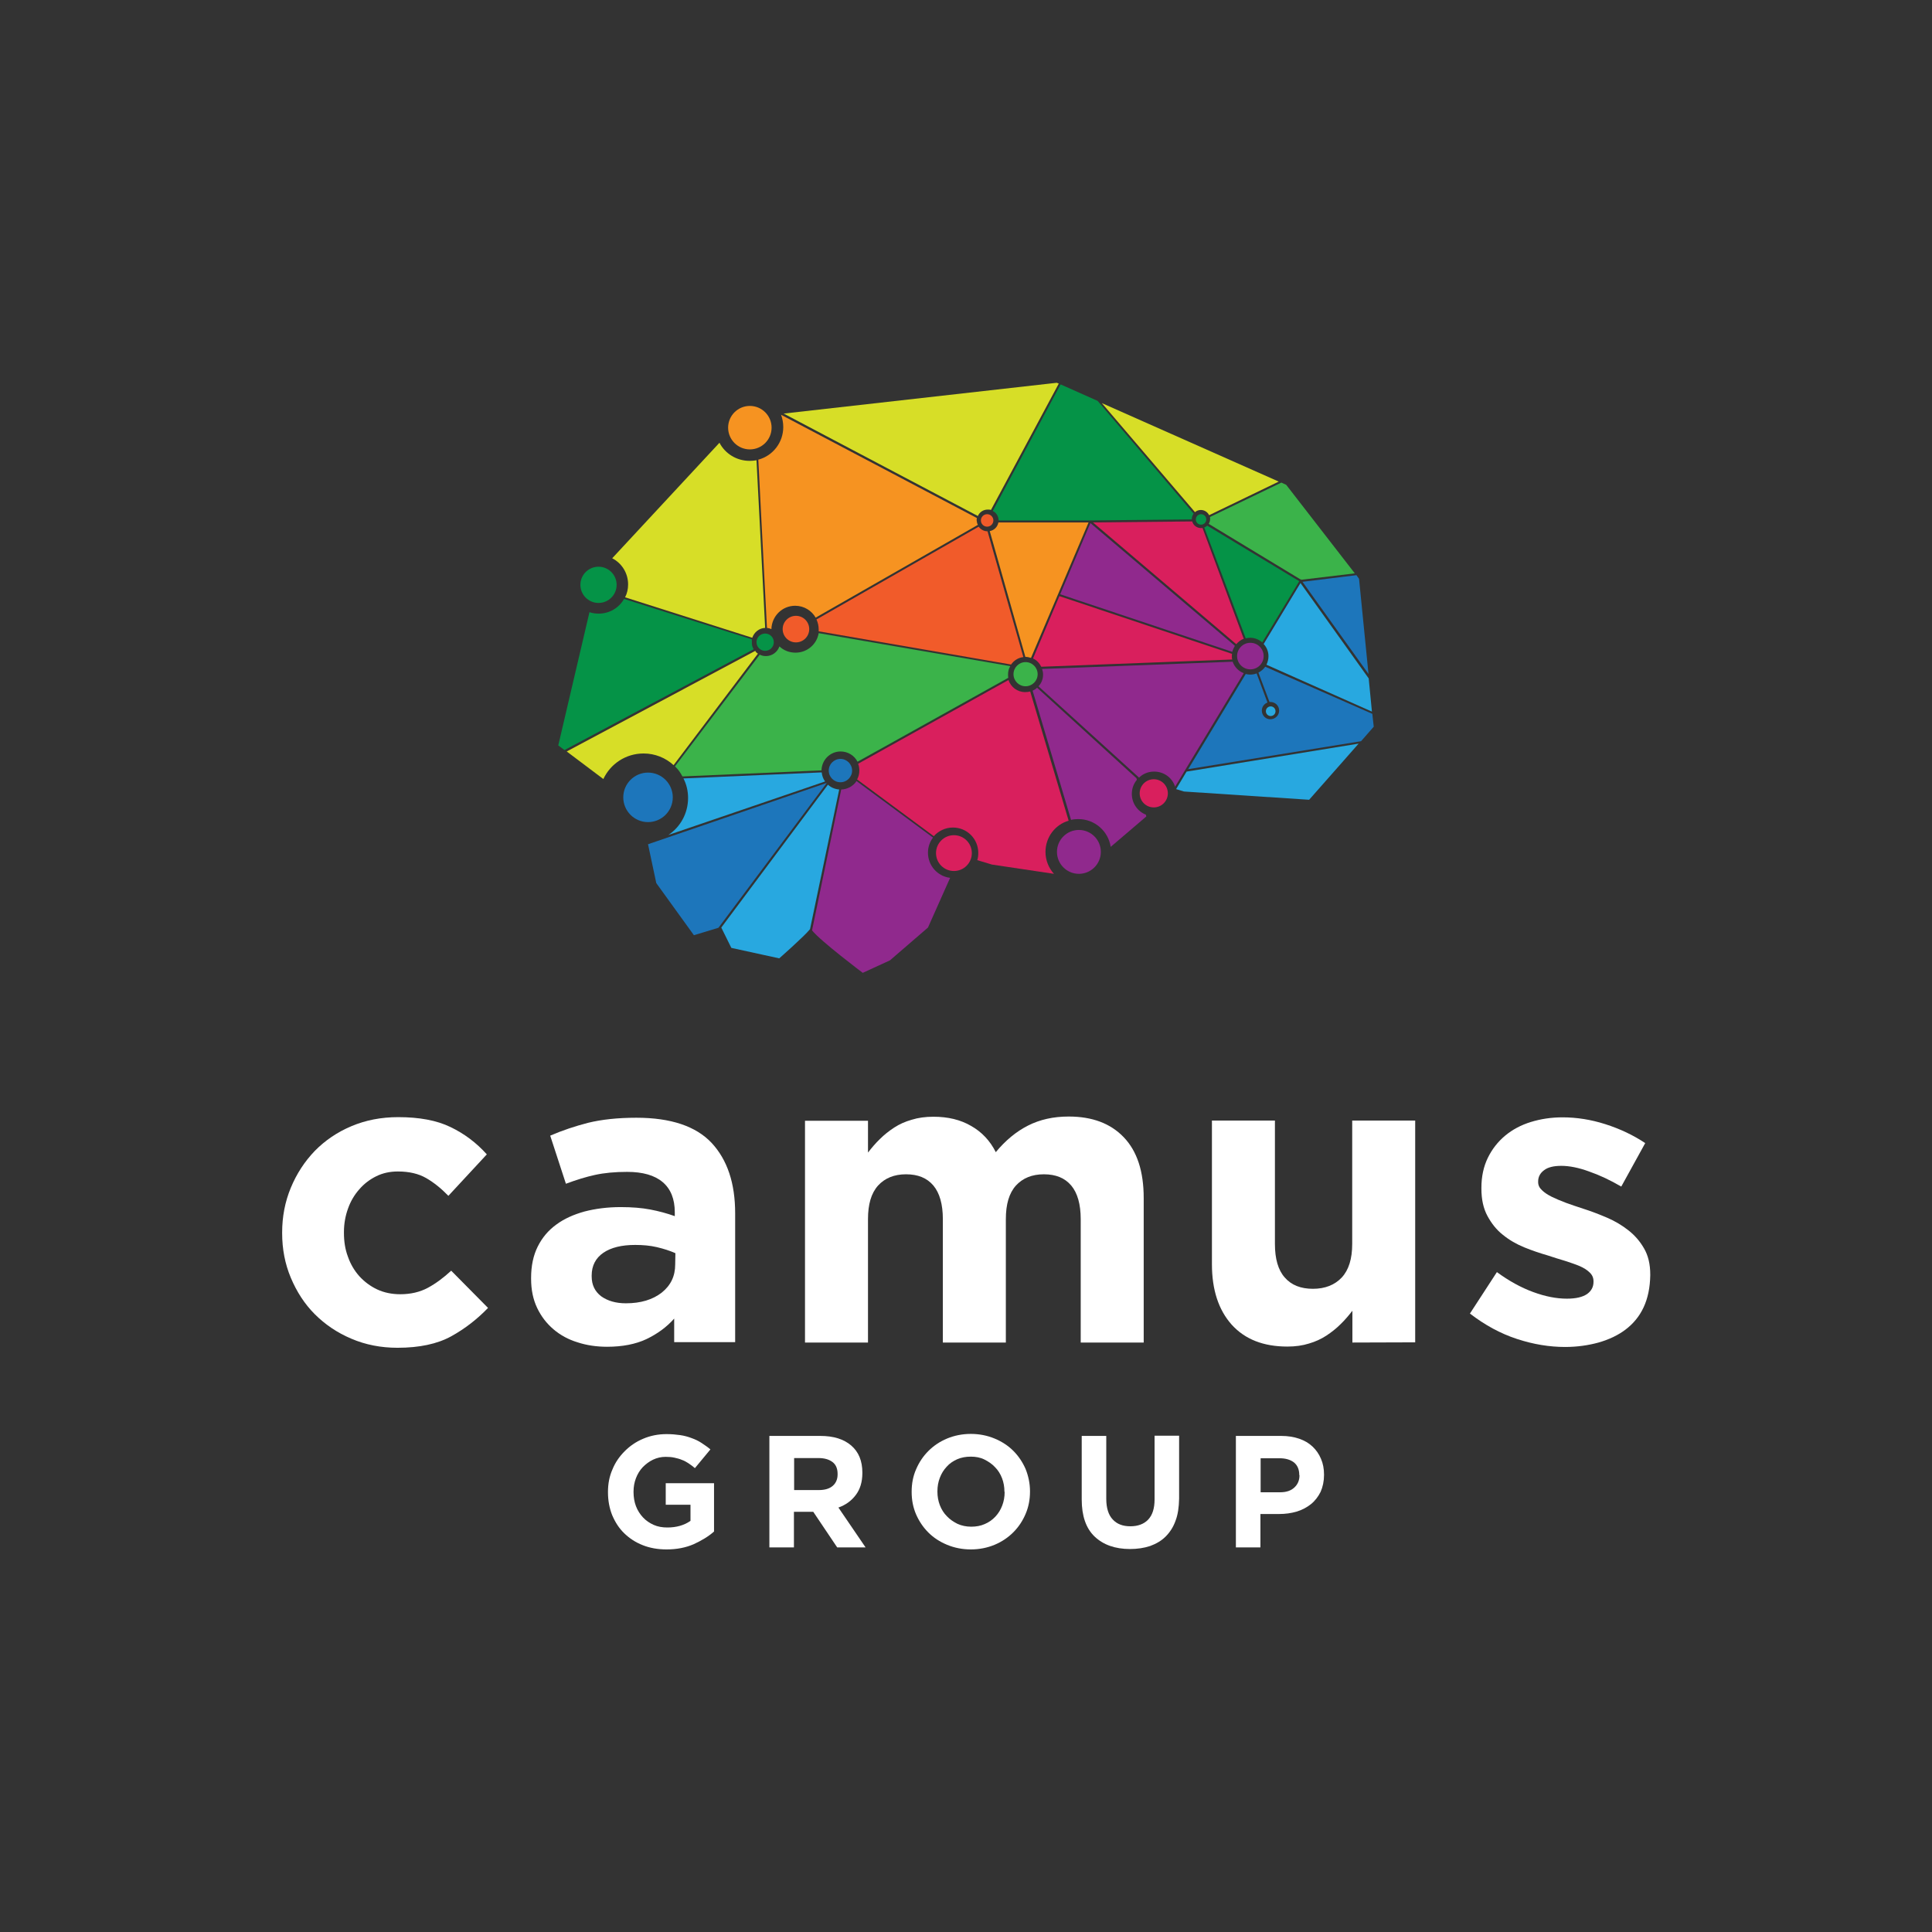 <?xml version="1.0" encoding="utf-8"?>
<!-- Generator: Adobe Illustrator 19.1.0, SVG Export Plug-In . SVG Version: 6.00 Build 0)  -->
<svg version="1.1" id="Layer_1" xmlns="http://www.w3.org/2000/svg" xmlns:xlink="http://www.w3.org/1999/xlink" x="0px" y="0px"
	 viewBox="84 -174 960 960" style="enable-background:new 84 -174 960 960;" xml:space="preserve">
<rect x="84" y="-174" width="960" height="960" fill="#333333" stroke="none"/>
<style type="text/css">
	.st0{fill:#D7DE27;}
	.st1{fill:#D91F5D;}
	.st2{fill:#1D76BB;}
	.st3{fill:#90298D;}
	.st4{fill:#28A8E0;}
	.st5{fill:#059347;}
	.st6{fill:#F69321;}
	.st7{fill:#3BB34A;}
	.st8{fill:#F15B2A;}
	.st9{fill:#FFFFFF;}
</style>
<g>
	<g>
		<g>
			<path class="st0" d="M719.4,65.3L684.8,82c-0.7-1.5-2.3-2.6-4.1-2.6c-1.1,0-2.2,0.4-2.9,1.1l-46.3-54.2L719.4,65.3z"/>
			<path class="st1" d="M702,143.4c-1.4,0.5-2.7,1.5-3.7,2.7l-71.2-60.5l49.3-0.5c0.5,1.9,2.3,3.3,4.4,3.3c0.2,0,0.5,0,0.7-0.1
				L702,143.4z"/>
			<path class="st2" d="M764,160.9 731.2,115.1 758,111.8 759.3,113.6z"/>
			<path class="st3" d="M697.6,146.9c-0.5,0.9-1,1.9-1.3,3l-85.5-28.6l15-35.4L697.6,146.9z"/>
			<path class="st4" d="M713.3,156.3c0.6-1.3,1-2.7,1-4.2c0-2.4-0.9-4.5-2.4-6.1l18.3-30.3l33.9,47.4l1.6,16.5L713.3,156.3z"/>
			<path class="st5" d="M729.6,114.8l-18.4,30.4c-1.6-1.4-3.7-2.3-6-2.3c-0.7,0-1.5,0.1-2.2,0.3l-20.6-55.1c0.5-0.2,1-0.5,1.5-0.9
				L729.6,114.8z"/>
			<path class="st2" d="M766.6,187.1l-6.3,7.2l-85.9,13.9l28.6-47.3c0.7,0.2,1.5,0.3,2.3,0.3c1.1,0,2.2-0.2,3.1-0.6l5.4,14.5
				c-1.7,0.6-2.8,2.2-2.8,4c0,2.4,1.9,4.3,4.2,4.3c2.4,0,4.4-1.9,4.4-4.3s-1.9-4.3-4.4-4.3c-0.1,0-0.3,0-0.4,0l-5.5-14.6l0,0
				c1.4-0.7,2.5-1.7,3.4-2.9l53.2,23.4L766.6,187.1z"/>
			<path class="st6" d="M569.9,86.8l-80.6,46.1c-2-3.5-5.8-5.9-10.2-5.9c-6.4,0-11.6,5.1-11.8,11.6c-0.6-0.3-1.4-0.5-2.2-0.6
				l-4.3-83.6c7.2-1.9,12.4-8.5,12.4-16.2c0-2.2-0.4-4.2-1.1-6.1l97.3,51.3c-0.1,0.4-0.1,0.8-0.1,1.2
				C569.4,85.3,569.5,86.1,569.9,86.8z"/>
			<path class="st7" d="M584.9,161.1c0,0.6,0,1.2,0.1,1.7l-74.9,41.7c-1.5-3-4.7-5.1-8.4-5.1c-5.2,0-9.4,4.2-9.5,9.4l-69.1,3
				c-1-1.9-2.2-3.6-3.7-5l42.1-55.5c1,0.5,2,0.7,3.1,0.7c3.1,0,5.7-2,6.7-4.8c2.1,2,4.9,3.1,8,3.1c5.8,0,10.6-4.2,11.5-9.7L586,157
				C585.2,158.3,584.9,159.7,584.9,161.1z"/>
			<path class="st7" d="M757.2,110.9l-26.7,3.2l-0.2-0.4l-0.1,0.2l-45.6-27.6c0.4-0.7,0.7-1.5,0.7-2.4c0-0.3,0-0.7-0.1-1l35.5-17.1
				l2.4,1.1L757.2,110.9z"/>
			<path class="st5" d="M677.1,81.2c-0.5,0.7-0.9,1.7-0.9,2.7v0.2l-50.5,0.5h-45.5c0-2.1-1.2-3.9-2.9-4.7L611,17l18.4,8.2
				L677.1,81.2z"/>
			<path class="st0" d="M460.6,150.8l-41.9,55.4c-3.9-3.6-9.2-5.8-14.9-5.8c-8.9,0-16.5,5.2-20,12.7l-18.2-13.7l93.7-50
				C459.5,150,460,150.4,460.6,150.8z"/>
			<path class="st0" d="M464.2,138c-3,0.1-5.5,2.2-6.4,4.9l-63.2-20.1c1-1.9,1.5-4.1,1.5-6.4c0-5.7-3.2-10.6-7.9-13L441.5,46
				c2.8,5.4,8.5,9,15,9c1.1,0,2.3-0.1,3.4-0.3L464.2,138z"/>
			<path class="st3" d="M556.1,262.2l-11,24.7l-18.9,16.3l-13.5,6.2c0,0-20.9-15.7-25.2-21.1l14.5-70c3.1-0.1,6-1.7,7.6-4.2l38,28.1
				c-1.6,2.1-2.5,4.7-2.5,7.5C545.1,256.1,549.8,261.4,556.1,262.2z"/>
			<path class="st1" d="M603.5,249.3c0,4.2,1.6,8,4.2,10.9l-30.8-4.6l-7.3-2.2c0.4-1.2,0.5-2.4,0.5-3.6c0-7-5.6-12.6-12.6-12.6
				c-3.8,0-7.2,1.7-9.5,4.3l-38.1-28.2c0.7-1.3,1.1-2.8,1.1-4.4c0-1.2-0.2-2.4-0.6-3.4l74.7-41.6c1.2,3.5,4.4,6,8.3,6
				c0.9,0,1.7-0.1,2.5-0.3l19.1,64.2C608.4,235.7,603.5,241.9,603.5,249.3z"/>
			<path class="st3" d="M702,160.5l-34.1,56.4c-1.4-4.4-5.5-7.5-10.4-7.5c-3,0-5.6,1.1-7.5,3l0,0L600,167c1.5-1.5,2.3-3.6,2.3-5.8
				c0-1-0.2-1.9-0.5-2.8l94.7-3.6C697.4,157.4,699.4,159.5,702,160.5z"/>
			<path class="st8" d="M592.5,152.5c-2.6,0.3-4.7,1.7-6.1,3.7l-95.6-16.5c0-0.3,0-0.6,0-1c0-1.7-0.4-3.4-1.1-4.9l80.6-46.1
				c1,1.4,2.6,2.3,4.4,2.3L592.5,152.5z"/>
			<path class="st4" d="M759.1,195.5 734.5,223.4 672.3,219.3 668.4,218.1 673.6,209.4z"/>
			<path class="st3" d="M653.6,231.7l-17.7,15.1c-1.2-7.8-7.9-13.8-16.1-13.8c-1.2,0-2.5,0.1-3.6,0.4l-19.1-64.2
				c0.8-0.4,1.6-0.8,2.2-1.5l49.4,45l0.2,0.8c-1.6,1.9-2.5,4.3-2.5,7c0,4.7,2.9,8.7,7,10.3l0,0L653.6,231.7z"/>
			<path class="st4" d="M494,214.3l-77.9,26.6c5.9-3.9,9.8-10.7,9.8-18.4c0-3.5-0.8-6.8-2.3-9.7l68.7-3
				C492.5,211.5,493,213,494,214.3z"/>
			<path class="st4" d="M501,218.3l-14.5,69.4c-2.9,3.6-15.3,14.5-15.3,14.5l-23.8-5.2l-5-10.1l53-71
				C496.9,217.3,498.8,218.1,501,218.3z"/>
			<path class="st1" d="M696.3,153.7l-94.9,3.6c-0.9-1.8-2.3-3.3-4.1-4.1l13.1-31l85.8,28.7c-0.1,0.4-0.1,0.7-0.1,1.1
				C696.1,152.6,696.1,153.2,696.3,153.7z"/>
			<path class="st6" d="M624.9,85.6l-28.6,67.3c-0.9-0.3-1.8-0.5-2.8-0.5l-17.7-62.5c2.2-0.4,3.9-2.1,4.3-4.3L624.9,85.6L624.9,85.6
				z"/>
			<path class="st5" d="M458.5,148.6l-94,50.1l-3.1-2.3l15.5-66.2c1.5,0.5,3,0.7,4.6,0.7c5.4,0,10.1-2.9,12.6-7.3l63.5,20.1
				c0,0.4,0,0.7,0,1.1C457.5,146.3,457.8,147.6,458.5,148.6z"/>
			<path class="st0" d="M610.1,16.6l-33.7,62.8c-0.5-0.2-1-0.2-1.6-0.2c-2.2,0-4.1,1.3-4.9,3.2l-96.5-50.9l135.7-15.3L610.1,16.6z"
				/>
			<path class="st2" d="M494.8,215.1 494.7,215.2 441,287 428.8,290.7 410.1,264.8 406,245.5 494.6,215.1z"/>
		</g>
		<circle class="st2" cx="406" cy="222.2" r="12.3"/>
		<circle class="st8" cx="479.5" cy="138.6" r="6.6"/>
		<circle class="st5" cx="381.4" cy="116.6" r="9"/>
		<circle class="st6" cx="456.6" cy="38.5" r="10.8"/>
		<circle class="st3" cx="620.1" cy="249.3" r="10.9"/>
		<circle class="st1" cx="558" cy="249.9" r="8.9"/>
		<circle class="st1" cx="657.3" cy="220.2" r="7"/>
		<circle class="st7" cx="593.6" cy="161" r="6"/>
		<circle class="st3" cx="705.3" cy="152" r="6.6"/>
		<circle class="st5" cx="680.8" cy="84.1" r="2.6"/>
		<circle class="st5" cx="464.2" cy="145.1" r="4.3"/>
		<circle class="st8" cx="574.5" cy="84.6" r="3.1"/>
		<circle class="st2" cx="501.6" cy="208.9" r="5.8"/>
		<circle class="st4" cx="715.4" cy="179.4" r="2.4"/>
	</g>
	<g>
		<g>
			<path class="st9" d="M308.2,490c-6.9,3.8-15.8,5.7-26.7,5.7c-8.2,0-15.9-1.5-22.9-4.5c-7.1-3-13.1-7.1-18.2-12.2
				c-5.1-5.1-9-11.2-11.9-18.1c-2.9-6.9-4.3-14.3-4.3-22.1v-0.4c0-7.8,1.4-15.2,4.3-22.2c2.9-7,6.9-13.1,11.9-18.3
				c5.1-5.2,11.1-9.3,18.2-12.3c7.1-3,14.8-4.5,23.3-4.5c10.4,0,19.1,1.6,25.9,4.9c6.9,3.3,12.9,7.8,18.1,13.6l-19.1,20.6
				c-3.6-3.7-7.2-6.6-11-8.8c-3.8-2.2-8.5-3.3-14.1-3.3c-4,0-7.6,0.8-10.8,2.4c-3.2,1.6-6,3.7-8.4,6.5c-2.4,2.7-4.3,5.9-5.6,9.6
				c-1.3,3.6-2,7.5-2,11.6v0.4c0,4.3,0.6,8.2,2,11.9c1.3,3.7,3.2,6.9,5.7,9.7c2.5,2.7,5.4,4.9,8.8,6.5s7.3,2.4,11.5,2.4
				c5.2,0,9.8-1.1,13.7-3.2c3.9-2.1,7.8-5,11.6-8.5l18.3,18.5C321.2,481.4,315.1,486.2,308.2,490z"/>
			<path class="st9" d="M419,493.1v-11.9c-3.8,4.3-8.4,7.6-13.8,10.2c-5.3,2.5-11.9,3.8-19.5,3.8c-5.2,0-10.1-0.7-14.7-2.2
				c-4.6-1.4-8.6-3.6-12-6.5s-6.1-6.4-8.1-10.6c-2-4.2-3-9-3-14.5V461c0-6,1.1-11.2,3.3-15.6c2.2-4.4,5.2-8,9.2-10.9
				c3.9-2.9,8.6-5,14-6.5c5.4-1.4,11.4-2.2,18-2.2c5.6,0,10.5,0.4,14.7,1.2s8.3,1.9,12.2,3.3v-1.9c0-6.6-2-11.6-6-15
				s-9.9-5.1-17.7-5.1c-6,0-11.3,0.5-15.9,1.5s-9.4,2.5-14.5,4.4l-7.8-23.9c6-2.6,12.3-4.7,18.9-6.4c6.6-1.6,14.5-2.5,23.9-2.5
				c17.1,0,29.6,4.2,37.4,12.5c7.8,8.4,11.7,20,11.7,35v64H419V493.1z M419.6,448.7c-2.7-1.2-5.8-2.2-9.2-3c-3.4-0.8-7-1.1-10.8-1.1
				c-6.7,0-12,1.3-15.8,3.9c-3.8,2.6-5.8,6.4-5.8,11.3v0.4c0,4.3,1.6,7.5,4.7,9.9c3.2,2.3,7.3,3.5,12.3,3.5c7.4,0,13.3-1.8,17.8-5.3
				c4.5-3.6,6.7-8.2,6.7-14L419.6,448.7L419.6,448.7z"/>
			<path class="st9" d="M621,493.1v-61.3c0-7.4-1.6-13-4.7-16.7c-3.2-3.8-7.7-5.6-13.6-5.6c-5.9,0-10.5,1.9-13.9,5.6
				c-3.4,3.8-5,9.3-5,16.7v61.3h-31.3v-61.3c0-7.4-1.6-13-4.7-16.7c-3.2-3.8-7.7-5.6-13.6-5.6s-10.5,1.9-13.9,5.6
				c-3.4,3.8-5,9.3-5,16.7v61.3H484V382.9h31.3v15.8c1.8-2.3,3.7-4.6,5.9-6.7c2.1-2.1,4.5-4,7.1-5.7s5.5-3,8.7-3.9
				c3.2-1,6.8-1.5,10.8-1.5c7.3,0,13.5,1.5,18.8,4.6c5.3,3,9.4,7.4,12.2,13c4.8-5.8,10.1-10.2,16-13.2c5.9-3,12.6-4.5,20.2-4.5
				c11.7,0,20.8,3.4,27.4,10.3c6.6,6.9,9.9,16.9,9.9,30.2v71.8L621,493.1L621,493.1z"/>
			<path class="st9" d="M756,493.1v-15.8c-1.8,2.3-3.7,4.6-5.9,6.7c-2.1,2.1-4.5,4-7.1,5.7s-5.5,3-8.6,3.9c-3.2,1-6.7,1.5-10.7,1.5
				c-11.9,0-21.1-3.6-27.7-10.9c-6.5-7.3-9.8-17.3-9.8-30v-71.4h31.3v61.3c0,7.4,1.6,13,4.9,16.7c3.3,3.8,8,5.6,14,5.6
				s10.8-1.9,14.3-5.6c3.5-3.8,5.2-9.3,5.2-16.7v-61.3h31.3V493L756,493.1L756,493.1z"/>
			<path class="st9" d="M900.7,475.6c-2.1,4.5-5.1,8.1-8.9,11c-3.8,2.9-8.3,5-13.5,6.5c-5.1,1.4-10.7,2.2-16.6,2.2
				c-7.8,0-15.8-1.3-24-4s-15.9-6.9-23.3-12.6l13.4-20.6c6,4.4,12,7.7,18,9.9s11.5,3.3,16.8,3.3c4.5,0,7.8-0.8,10-2.3
				c2.1-1.5,3.2-3.5,3.2-6v-0.4c0-1.6-0.6-3.1-1.9-4.3c-1.2-1.2-2.9-2.3-5-3.2s-4.6-1.7-7.3-2.6c-2.7-0.8-5.6-1.7-8.6-2.7
				c-3.8-1.1-7.7-2.4-11.6-4c-3.9-1.6-7.4-3.6-10.6-6.2c-3.2-2.5-5.7-5.7-7.7-9.4s-3-8.2-3-13.6v-0.4c0-5.6,1.1-10.6,3.2-14.9
				c2.1-4.3,5-8,8.6-11s7.9-5.3,12.8-6.8c4.9-1.5,10.1-2.3,15.7-2.3c7,0,14.1,1.1,21.3,3.4c7.2,2.3,13.8,5.4,19.8,9.4l-11.9,21.6
				c-5.5-3.2-10.8-5.7-16-7.5c-5.2-1.9-9.8-2.8-13.8-2.8c-3.8,0-6.7,0.7-8.6,2.2c-1.9,1.4-2.9,3.3-2.9,5.5v0.4c0,1.5,0.6,2.8,1.9,4
				c1.2,1.2,2.9,2.3,4.9,3.3c2.1,1,4.4,2,7.1,3c2.7,1,5.5,1.9,8.5,2.9c3.8,1.2,7.7,2.7,11.7,4.4s7.5,3.8,10.7,6.3s5.8,5.5,7.8,9
				c2.1,3.6,3.1,7.9,3.1,13v0.4C903.9,465.8,902.8,471.1,900.7,475.6z"/>
		</g>
		<g>
			<path class="st9" d="M428.7,593.3c-3.9,1.7-8.4,2.6-13.5,2.6c-4.3,0-8.3-0.7-11.8-2.1c-3.6-1.4-6.6-3.4-9.2-5.9s-4.5-5.5-6-9
				c-1.4-3.5-2.1-7.3-2.1-11.4v-0.2c0-4,0.7-7.7,2.2-11.1c1.4-3.5,3.5-6.5,6.1-9.1s5.6-4.7,9.2-6.2c3.5-1.5,7.4-2.3,11.6-2.3
				c2.5,0,4.7,0.2,6.8,0.5c2,0.3,3.9,0.8,5.7,1.5c1.7,0.6,3.4,1.4,4.9,2.4s3,2,4.4,3.2l-7.7,9.3c-1.1-0.9-2.1-1.7-3.2-2.4
				s-2.1-1.3-3.3-1.7c-1.1-0.5-2.4-0.8-3.7-1.1c-1.3-0.3-2.8-0.4-4.4-0.4c-2.2,0-4.3,0.5-6.2,1.4c-1.9,0.9-3.6,2.2-5.1,3.7
				c-1.5,1.6-2.6,3.4-3.4,5.5s-1.2,4.3-1.2,6.7v0.2c0,2.5,0.4,4.9,1.2,7c0.8,2.1,2,4,3.5,5.6s3.3,2.8,5.3,3.7s4.3,1.3,6.8,1.3
				c4.5,0,8.4-1.1,11.5-3.3v-8h-12.3V563h24v24C436,589.5,432.6,591.5,428.7,593.3z"/>
			<path class="st9" d="M500,594.9l-11.9-17.7h-9.6v17.7h-12.2v-55.4h25.3c6.6,0,11.7,1.6,15.4,4.8c3.7,3.2,5.5,7.7,5.5,13.4v0.2
				c0,4.5-1.1,8.1-3.3,11s-5,4.9-8.6,6.2l13.5,19.8H500z M500.2,558.4c0-2.6-0.8-4.6-2.5-5.9c-1.7-1.3-4-2-7-2h-12.1v15.9h12.3
				c3,0,5.3-0.7,6.9-2.1c1.6-1.4,2.4-3.3,2.4-5.7L500.2,558.4L500.2,558.4z"/>
			<path class="st9" d="M593.6,578.3c-1.5,3.5-3.5,6.5-6.1,9.1s-5.7,4.7-9.3,6.2c-3.6,1.5-7.6,2.3-11.8,2.3s-8.2-0.8-11.8-2.3
				c-3.6-1.5-6.7-3.5-9.3-6.1s-4.6-5.6-6.1-9c-1.5-3.5-2.2-7.2-2.2-11.1v-0.2c0-4,0.7-7.7,2.2-11.1c1.5-3.5,3.5-6.5,6.1-9.1
				s5.7-4.7,9.3-6.2c3.6-1.5,7.6-2.3,11.8-2.3s8.2,0.8,11.8,2.3s6.7,3.5,9.3,6.1s4.6,5.6,6.1,9c1.4,3.5,2.2,7.2,2.2,11.1v0.2
				C595.8,571.1,595.1,574.8,593.6,578.3z M583.1,567.2c0-2.4-0.4-4.6-1.2-6.7c-0.8-2.1-2-4-3.5-5.5c-1.5-1.6-3.3-2.8-5.3-3.8
				s-4.3-1.4-6.7-1.4c-2.5,0-4.7,0.4-6.8,1.3c-2,0.9-3.8,2.1-5.2,3.7c-1.5,1.6-2.6,3.4-3.4,5.5s-1.2,4.3-1.2,6.7v0.2
				c0,2.4,0.4,4.6,1.2,6.7c0.8,2.1,2,4,3.5,5.5c1.5,1.6,3.3,2.8,5.3,3.8c2,0.9,4.3,1.4,6.8,1.4c2.4,0,4.7-0.4,6.7-1.3
				c2.1-0.9,3.8-2.1,5.3-3.7s2.6-3.4,3.4-5.5c0.8-2.1,1.2-4.3,1.2-6.7L583.1,567.2L583.1,567.2z"/>
			<path class="st9" d="M668.1,581.7c-1.1,3.1-2.8,5.7-4.9,7.8c-2.1,2.1-4.7,3.6-7.7,4.7c-3,1-6.4,1.5-10,1.5
				c-7.4,0-13.3-2.1-17.6-6.2c-4.3-4.1-6.4-10.3-6.4-18.4v-31.6h12.2v31.3c0,4.5,1.1,8,3.2,10.2c2.1,2.3,5,3.4,8.8,3.4
				c3.7,0,6.7-1.1,8.8-3.3s3.2-5.5,3.2-10v-31.7h12.2v31.2C669.8,575,669.3,578.6,668.1,581.7z"/>
			<path class="st9" d="M740.2,567.3c-1.2,2.4-2.8,4.5-4.8,6.1s-4.4,2.9-7.1,3.7c-2.7,0.8-5.6,1.2-8.7,1.2h-9.3v16.6h-12.2v-55.4
				h22.6c3.3,0,6.3,0.5,8.9,1.4c2.6,0.9,4.8,2.2,6.6,3.9s3.2,3.7,4.2,6.1c1,2.3,1.5,4.9,1.5,7.8v0.2
				C741.9,562,741.3,564.8,740.2,567.3z M729.6,558.9c0-2.7-0.9-4.8-2.6-6.2c-1.8-1.4-4.2-2.1-7.2-2.1h-9.4v16.9h9.7
				c3.1,0,5.4-0.8,7.1-2.4s2.5-3.6,2.5-6L729.6,558.9L729.6,558.9z"/>
		</g>
	</g>
</g>
</svg>
